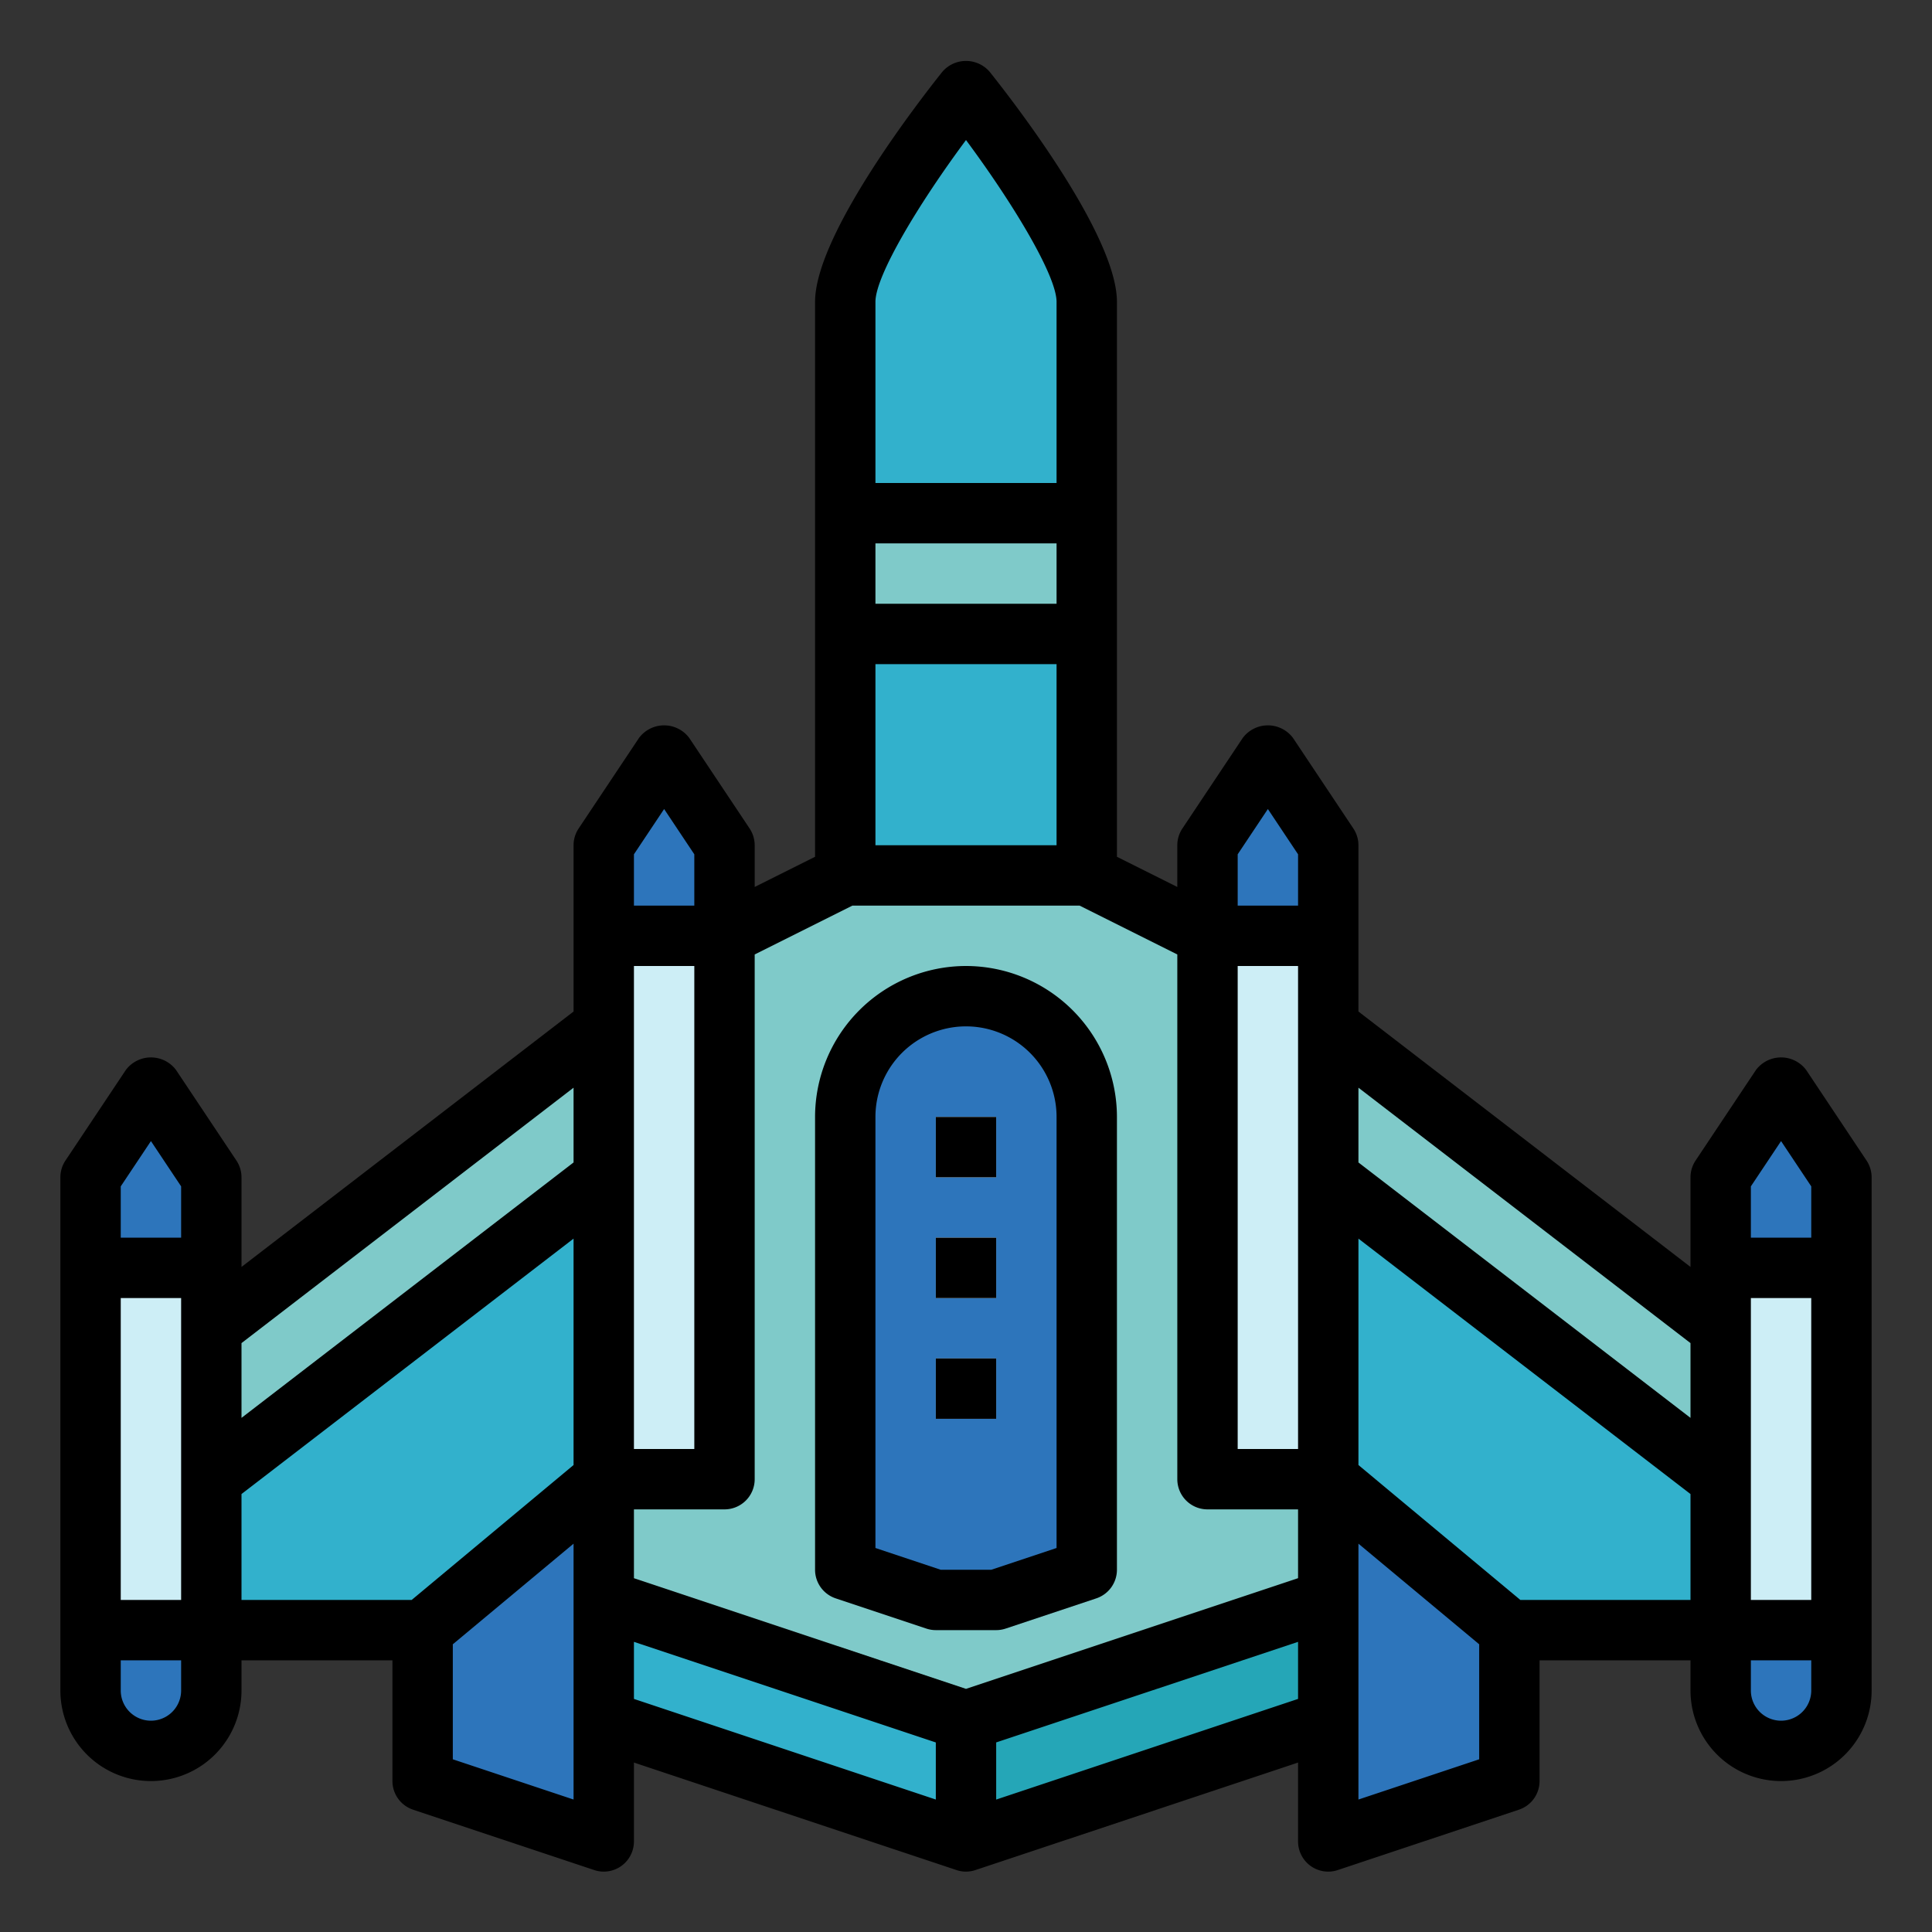 <svg height="512" viewBox="0 0 64 64" width="512" xmlns="http://www.w3.org/2000/svg"><rect x="0" y="0" width="64" height="64" fill="#333333" stroke="none"/><g id="Filled_outline" data-name="Filled outline"><g fill="#32b1cc"><path d="m36 17h-8v-7c0-2 4-7 4-7s4 5 4 7z"/><path d="m28 17h8v12h-8z"/><path d="m20 34-13 10v10h7l6-5z"/></g><path d="m3 42h4v12h-4z" fill="#cdeef6"/><path d="m20 34-13 10v5l13-10z" fill="#7fcac9"/><path d="m20 31h4v18h-4z" fill="#cdeef6"/><path d="m20 31v-3l2-3 2 3v3z" fill="#2d75bb"/><path d="m3 42v-3l2-3 2 3v3z" fill="#2d75bb"/><path d="m32 61-12-4v-4l12 4z" fill="#32b1cc"/><path d="m44 34 13 10v10h-7l-6-5z" fill="#32b1cc"/><path d="m57 42h4v12h-4z" fill="#cdeef6" transform="matrix(-1 0 0 -1 118 96)"/><path d="m44 34 13 10v5l-13-10z" fill="#7fcac9"/><path d="m40 31h4v18h-4z" fill="#cdeef6" transform="matrix(-1 0 0 -1 84 80)"/><path d="m44 31v-3l-2-3-2 3v3z" fill="#2d75bb"/><path d="m61 42v-3l-2-3-2 3v3z" fill="#2d75bb"/><path d="m32 61 12-4v-4l-12 4z" fill="#25a6b7"/><path d="m40 49v-18l-4-2h-8l-4 2v18h-4v4l12 4 12-4v-4z" fill="#7fcac9"/><path d="m3 54h4a0 0 0 0 1 0 0v2a2 2 0 0 1 -2 2 2 2 0 0 1 -2-2v-2a0 0 0 0 1 0 0z" fill="#2d75bb"/><path d="m57 54h4a0 0 0 0 1 0 0v2a2 2 0 0 1 -2 2 2 2 0 0 1 -2-2v-2a0 0 0 0 1 0 0z" fill="#2d75bb"/><path d="m36 52-3 1h-2l-3-1v-15a4 4 0 0 1 4-4 4 4 0 0 1 4 4z" fill="#2d75bb"/><path d="m31 37h2v2h-2z" fill="#f4f4e6"/><path d="m31 41h2v2h-2z" fill="#f4f4e6"/><path d="m31 45h2v2h-2z" fill="#f4f4e6"/><path d="m20 49-6 5v5l6 2z" fill="#2d75bb"/><path d="m44 49 6 5v5l-6 2z" fill="#2d75bb"/><path d="m28 17h8v4h-8z" fill="#7fcac9"/><path d="m59.832 35.445a1.039 1.039 0 0 0 -1.664 0l-2 3a1.006 1.006 0 0 0 -.168.555v2.969l-11-8.461v-5.508a1.006 1.006 0 0 0 -.168-.555l-2-3a1.039 1.039 0 0 0 -1.664 0l-2 3a1.006 1.006 0 0 0 -.168.555v1.382l-2-1v-18.382c0-2.237-3.515-6.744-4.219-7.625a1.034 1.034 0 0 0 -1.562 0c-.704.881-4.219 5.388-4.219 7.625v18.382l-2 1v-1.382a1.006 1.006 0 0 0 -.168-.555l-2-3a1.039 1.039 0 0 0 -1.664 0l-2 3a1.006 1.006 0 0 0 -.168.555v5.508l-11 8.461v-2.969a1.006 1.006 0 0 0 -.168-.555l-2-3a1.039 1.039 0 0 0 -1.664 0l-2 3a1.006 1.006 0 0 0 -.168.555v17a3 3 0 0 0 6 0v-1h5v4a1 1 0 0 0 .684.948l6 2a.983.983 0 0 0 .316.052 1 1 0 0 0 1-1v-2.613l10.684 3.561a.983.983 0 0 0 .316.052 1 1 0 0 0 .316-.053l10.684-3.56v2.613a1 1 0 0 0 1 1 .983.983 0 0 0 .316-.052l6-2a1 1 0 0 0 .684-.948v-4h5v1a3 3 0 0 0 6 0v-17a1.006 1.006 0 0 0 -.168-.555zm-53.832 20.555a1 1 0 0 1 -2 0v-1h2zm0-3h-2v-10h2zm0-12h-2v-1.7l1-1.5 1 1.5zm13 18.612-4-1.333v-3.81l4-3.333zm0-11.081-5.363 4.469h-5.637v-3.508l11-8.461zm0-10.023-11 8.461v-2.477l11-8.461zm10-28.508c0-.872 1.442-3.264 3-5.361 1.558 2.1 3 4.489 3 5.361v6h-6zm0 8h6v2h-6zm0 4h6v6h-6zm-8 6.3 1-1.5 1 1.5v1.7h-2zm0 3.7h2v16h-2zm10 27.612-10-3.333v-1.891l10 3.333zm12-3.333-10 3.334v-1.893l10-3.332zm0-4-11 3.667-11-3.666v-2.28h3a1 1 0 0 0 1-1v-17.382l3.236-1.618h7.528l3.236 1.618v17.382a1 1 0 0 0 1 1h3zm0-4.279h-2v-16h2zm0-18h-2v-1.7l1-1.5 1 1.5zm6 28.279-4 1.333v-8.476l4 3.333zm7-5.279h-5.637l-5.363-4.469v-7.5l11 8.461zm0-6.031-11-8.461v-2.477l11 8.461zm4 9.031a1 1 0 0 1 -2 0v-1h2zm0-3h-2v-10h2zm0-12h-2v-1.7l1-1.5 1 1.5z"/><path d="m32 32a5.006 5.006 0 0 0 -5 5v15a1 1 0 0 0 .684.948l3 1a1 1 0 0 0 .316.052h2a1 1 0 0 0 .316-.052l3-1a1 1 0 0 0 .684-.948v-15a5.006 5.006 0 0 0 -5-5zm3 19.279-2.162.721h-1.676l-2.162-.721v-14.279a3 3 0 0 1 6 0z"/><path d="m31 37h2v2h-2z"/><path d="m31 41h2v2h-2z"/><path d="m31 45h2v2h-2z"/></g></svg>